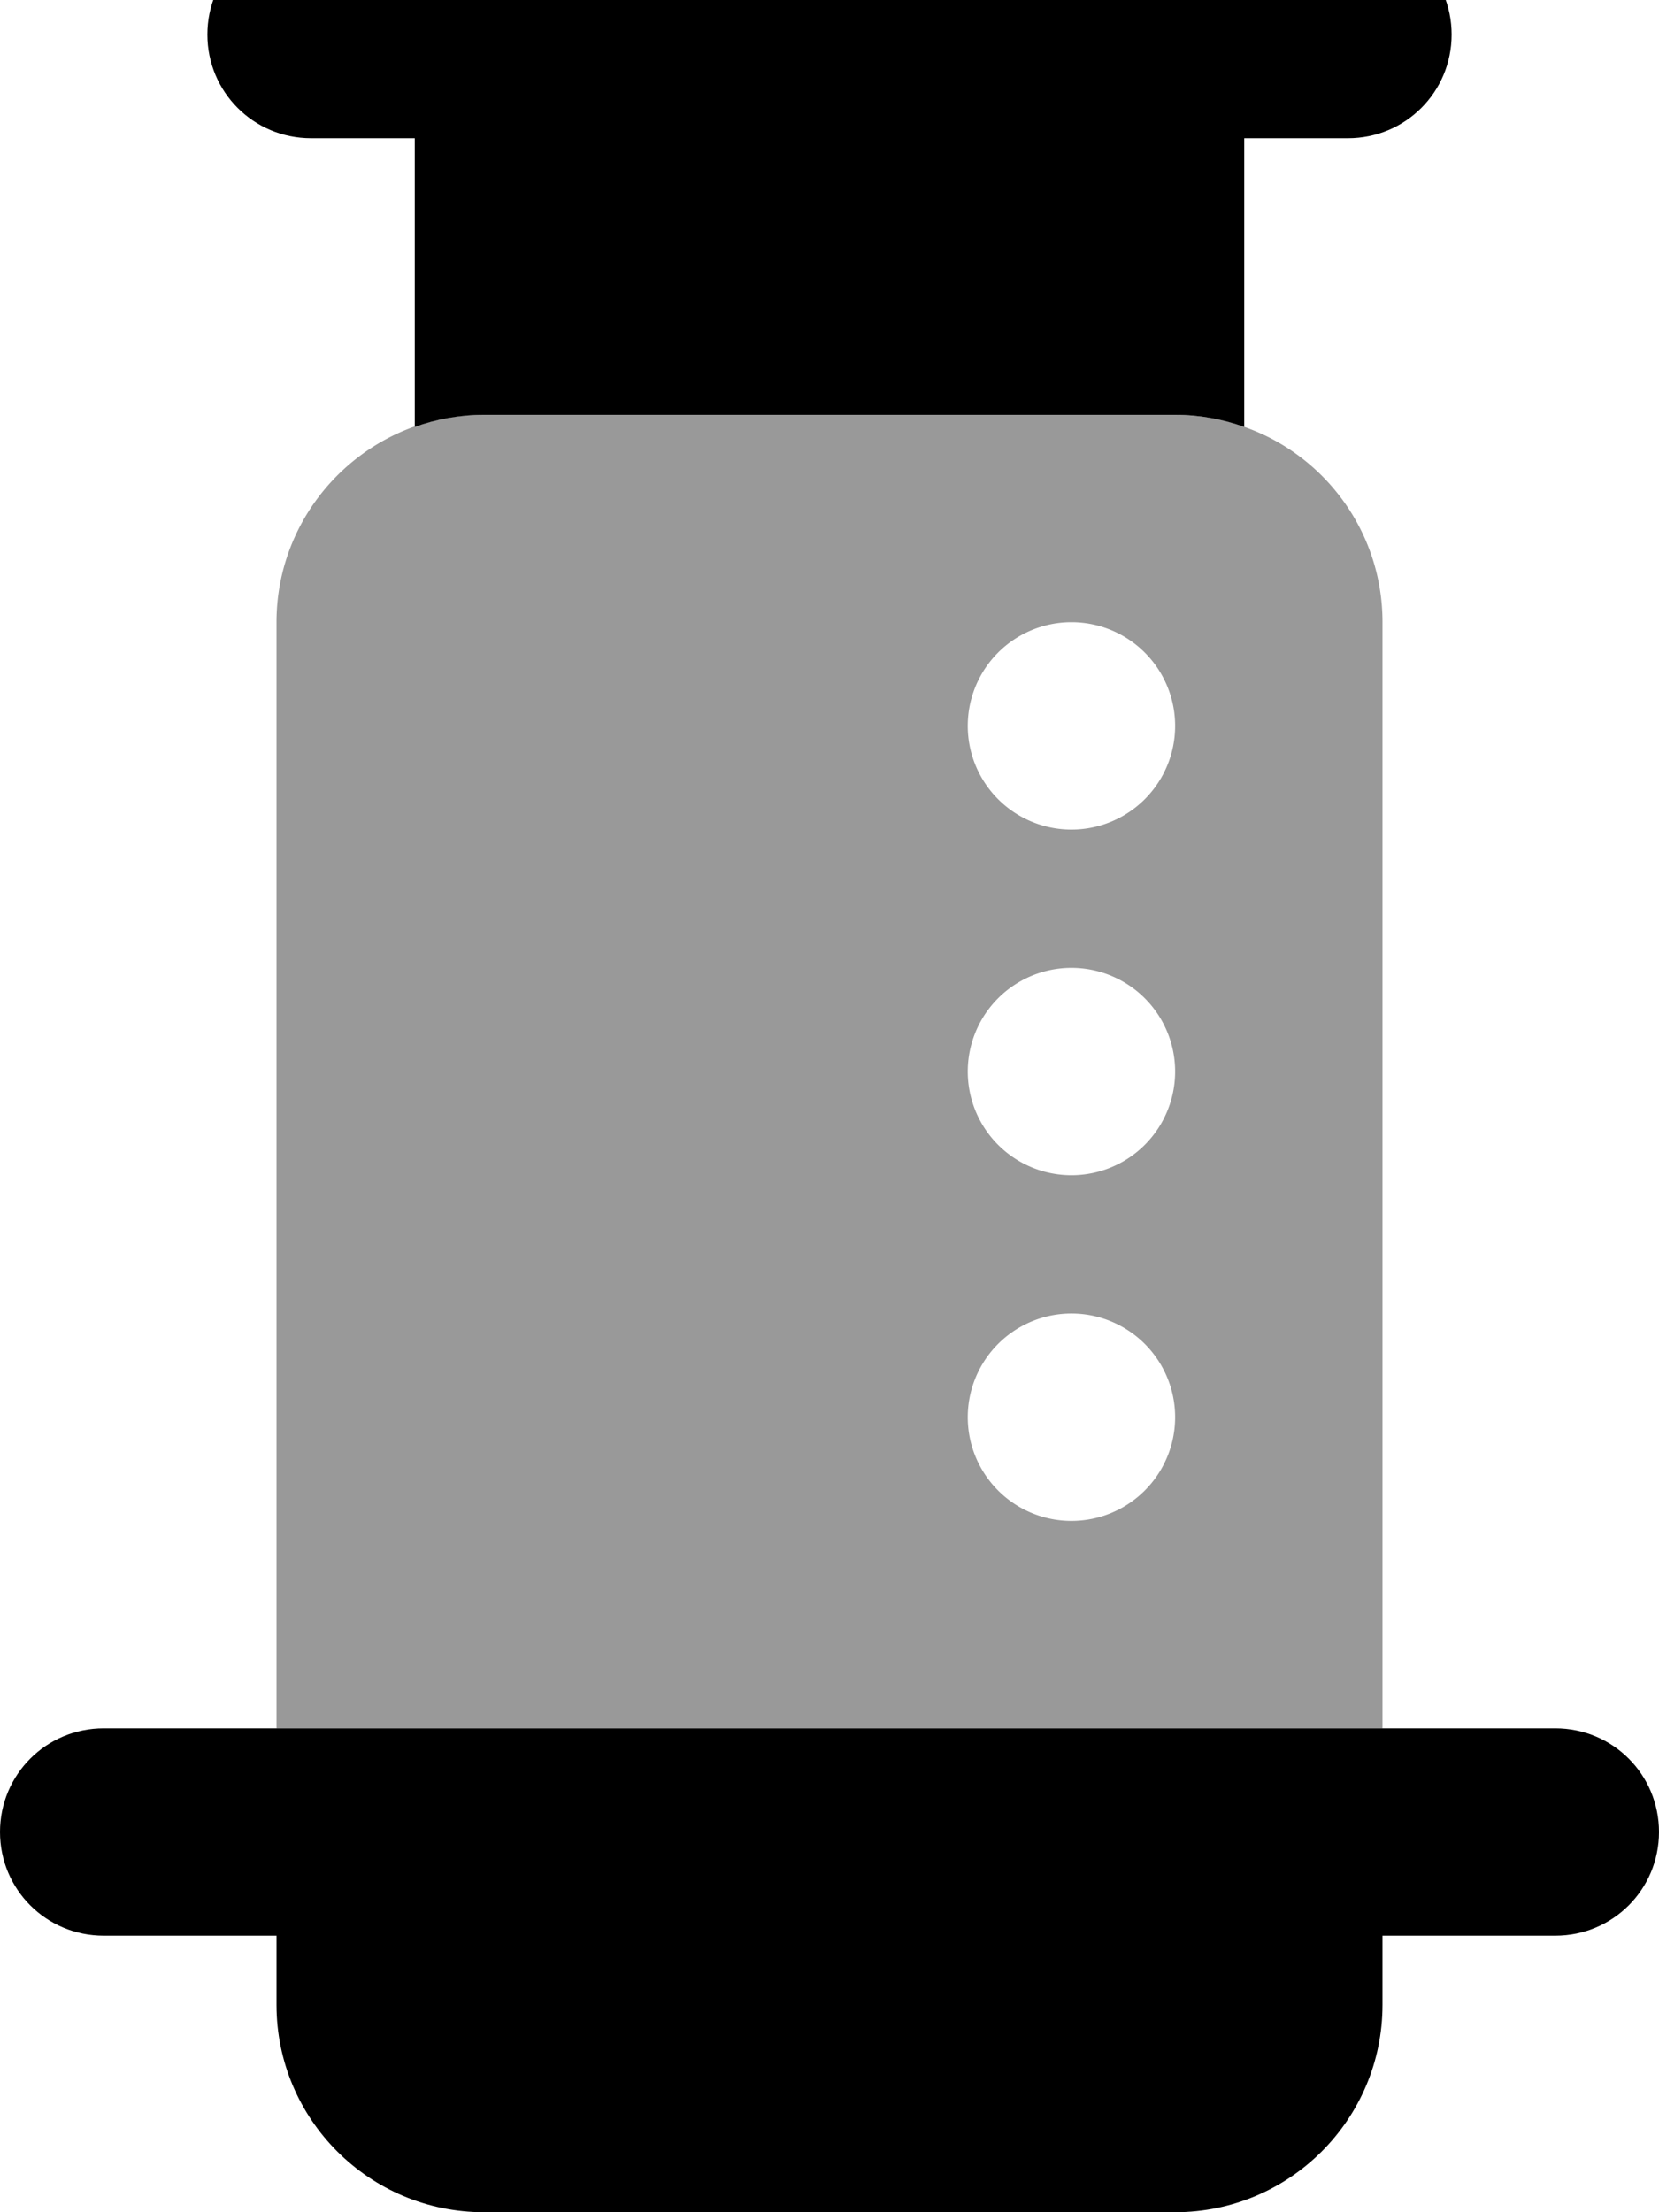 <svg xmlns="http://www.w3.org/2000/svg" viewBox="0 0 384 512"><!--! Font Awesome Pro 7.1.0 by @fontawesome - https://fontawesome.com License - https://fontawesome.com/license (Commercial License) Copyright 2025 Fonticons, Inc. --><path opacity=".4" fill="currentColor" d="M64 144c0-20.9 13.4-38.7 32-45.3 2.5-.8 5.1-1.5 7.8-2 2.7-.5 5.4-.7 8.2-.7l160 0c2.8 0 5.6 .3 8.2 .7 2.7 .5 5.3 1.1 7.8 2.1 18.6 6.5 32 24.3 32 45.2l0 256-256 0 0-256zm160 24a24 24 0 1 0 48 0 24 24 0 1 0 -48 0zm0 80a24 24 0 1 0 48 0 24 24 0 1 0 -48 0zm0 80a24 24 0 1 0 48 0 24 24 0 1 0 -48 0z"/><path fill="currentColor" d="M360 400c13.3 0 24 10.7 24 24s-10.7 24-24 24l-40 0 0 16c0 26.5-21.5 48-48 48l-160 0c-26.5 0-48-21.5-48-48l0-16-40 0c-13.3 0-24-10.7-24-24s10.7-24 24-24l336 0zM312-16c13.3 0 24 10.7 24 24s-10.7 24-24 24l-24 0 0 66.8C283 97 277.6 96 272 96L112 96c-5.6 0-11 1-16 2.8L96 32 72 32C58.7 32 48 21.3 48 8S58.7-16 72-16l240 0z"/></svg>